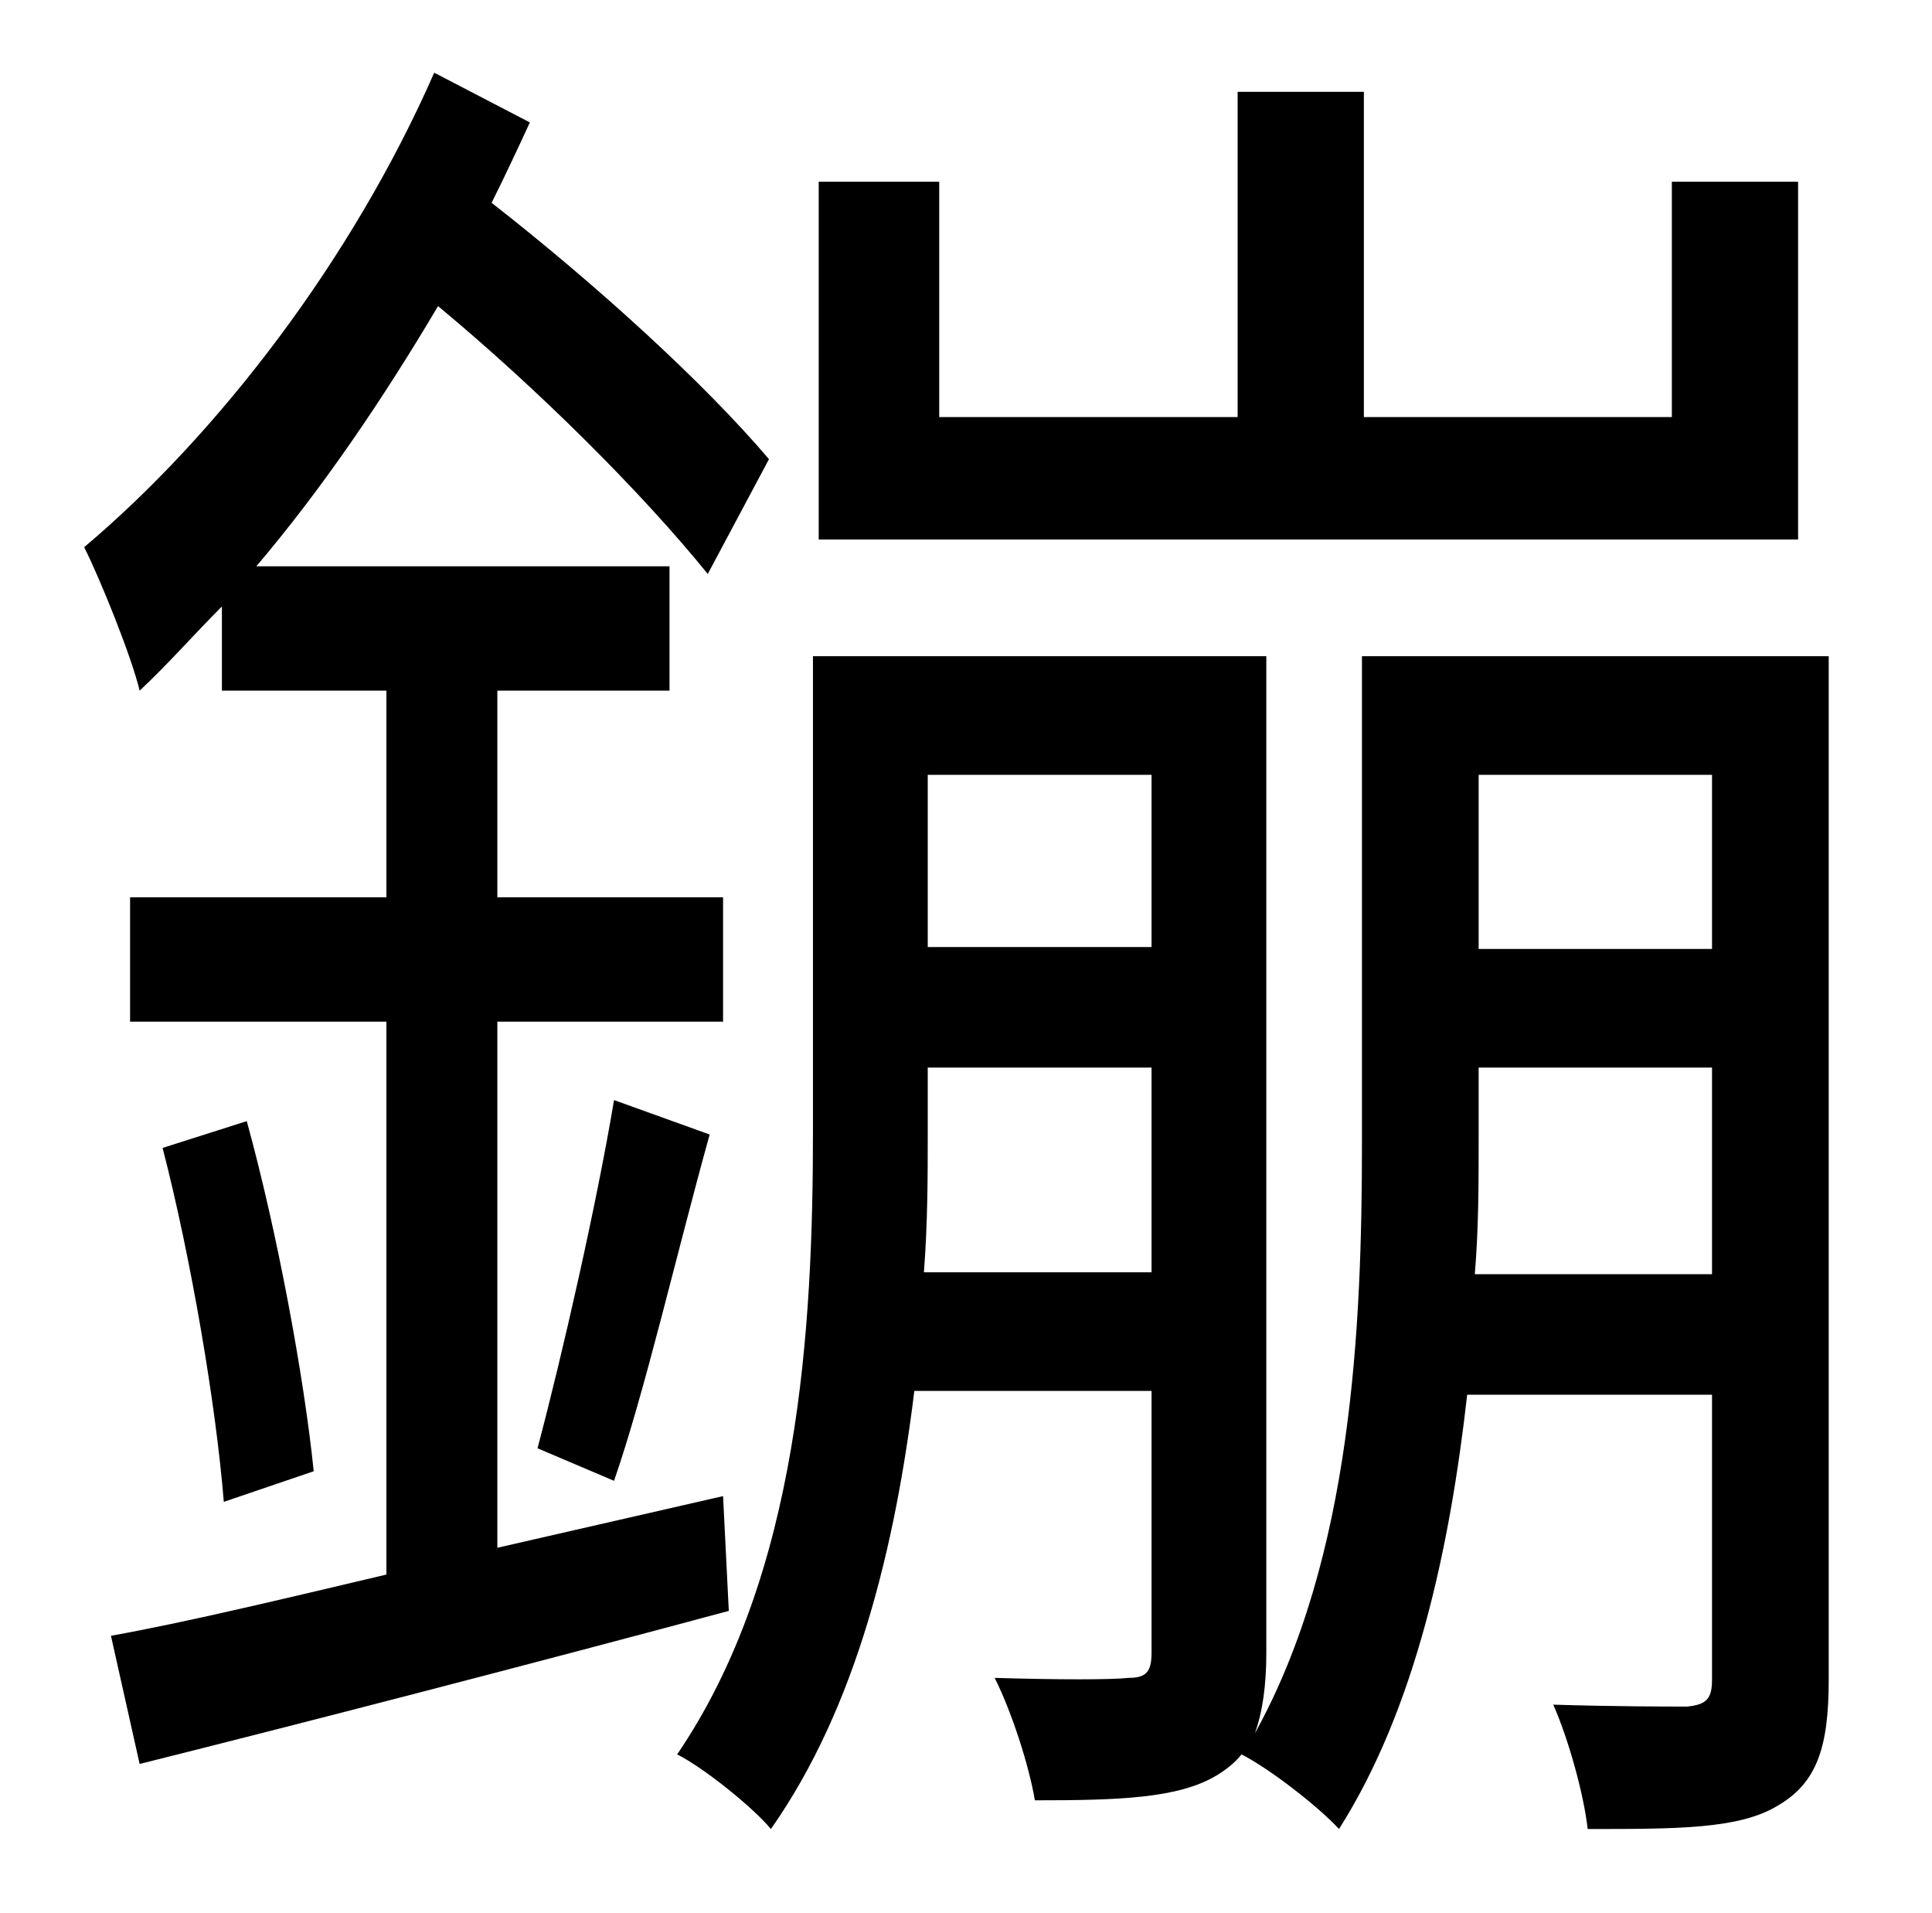 <?xml version="1.0" standalone="no"?>
<!DOCTYPE svg PUBLIC "-//W3C//DTD SVG 1.1//EN" "http://www.w3.org/Graphics/SVG/1.1/DTD/svg11.dtd" >
<svg xmlns="http://www.w3.org/2000/svg" xmlns:xlink="http://www.w3.org/1999/xlink" version="1.1" viewBox="-10 0 1010 1000">
   <path fill="currentColor"
d="M930 95v187h-512v-187h63v123h156v-170h66v170h161v-123h66zM368 782l3 60c-108 29 -224 59 -308 80l-15 -67c39 -7 89 -19 144 -32v-289h-134v-65h134v-108h-86v-44c-15 15 -28 30 -43 44c-4 -17 -20 -57 -29 -75c70 -59 140 -150 183 -248l50 26c-6 13 -13 28 -20 42
c55 43 111 94 145 134l-32 60c-34 -42 -88 -96 -141 -140c-29 49 -61 96 -95 136h216v65h-90v108h118v65h-118v275zM75 600l44 -14c16 58 30 134 35 183l-47 16c-4 -50 -17 -127 -32 -185zM311 774l-40 -17c13 -49 31 -128 40 -182l50 18c-17 61 -34 135 -50 181zM761 666
h124v-108h-122v39c0 21 0 45 -2 69zM885 405h-122v91h122v-91zM473 665h119v-107h-117v34c0 23 0 47 -2 73zM592 405h-117v90h117v-90zM946 343v535c0 35 -6 54 -27 66c-20 12 -52 12 -99 12c-2 -18 -10 -47 -18 -65c32 1 60 1 70 1c10 -1 13 -4 13 -14v-149h-128
c-9 80 -27 164 -67 227c-11 -12 -37 -32 -51 -39c-3 4 -8 8 -13 11c-20 12 -51 13 -95 13c-3 -18 -12 -46 -21 -64c33 1 61 1 70 0c9 0 12 -3 12 -13v-137h-124c-10 81 -30 165 -75 229c-9 -11 -35 -32 -49 -39c64 -94 71 -223 71 -326v-248h237v521c0 17 -2 31 -6 42
c51 -92 56 -213 56 -309v-254h244z" />
</svg>
